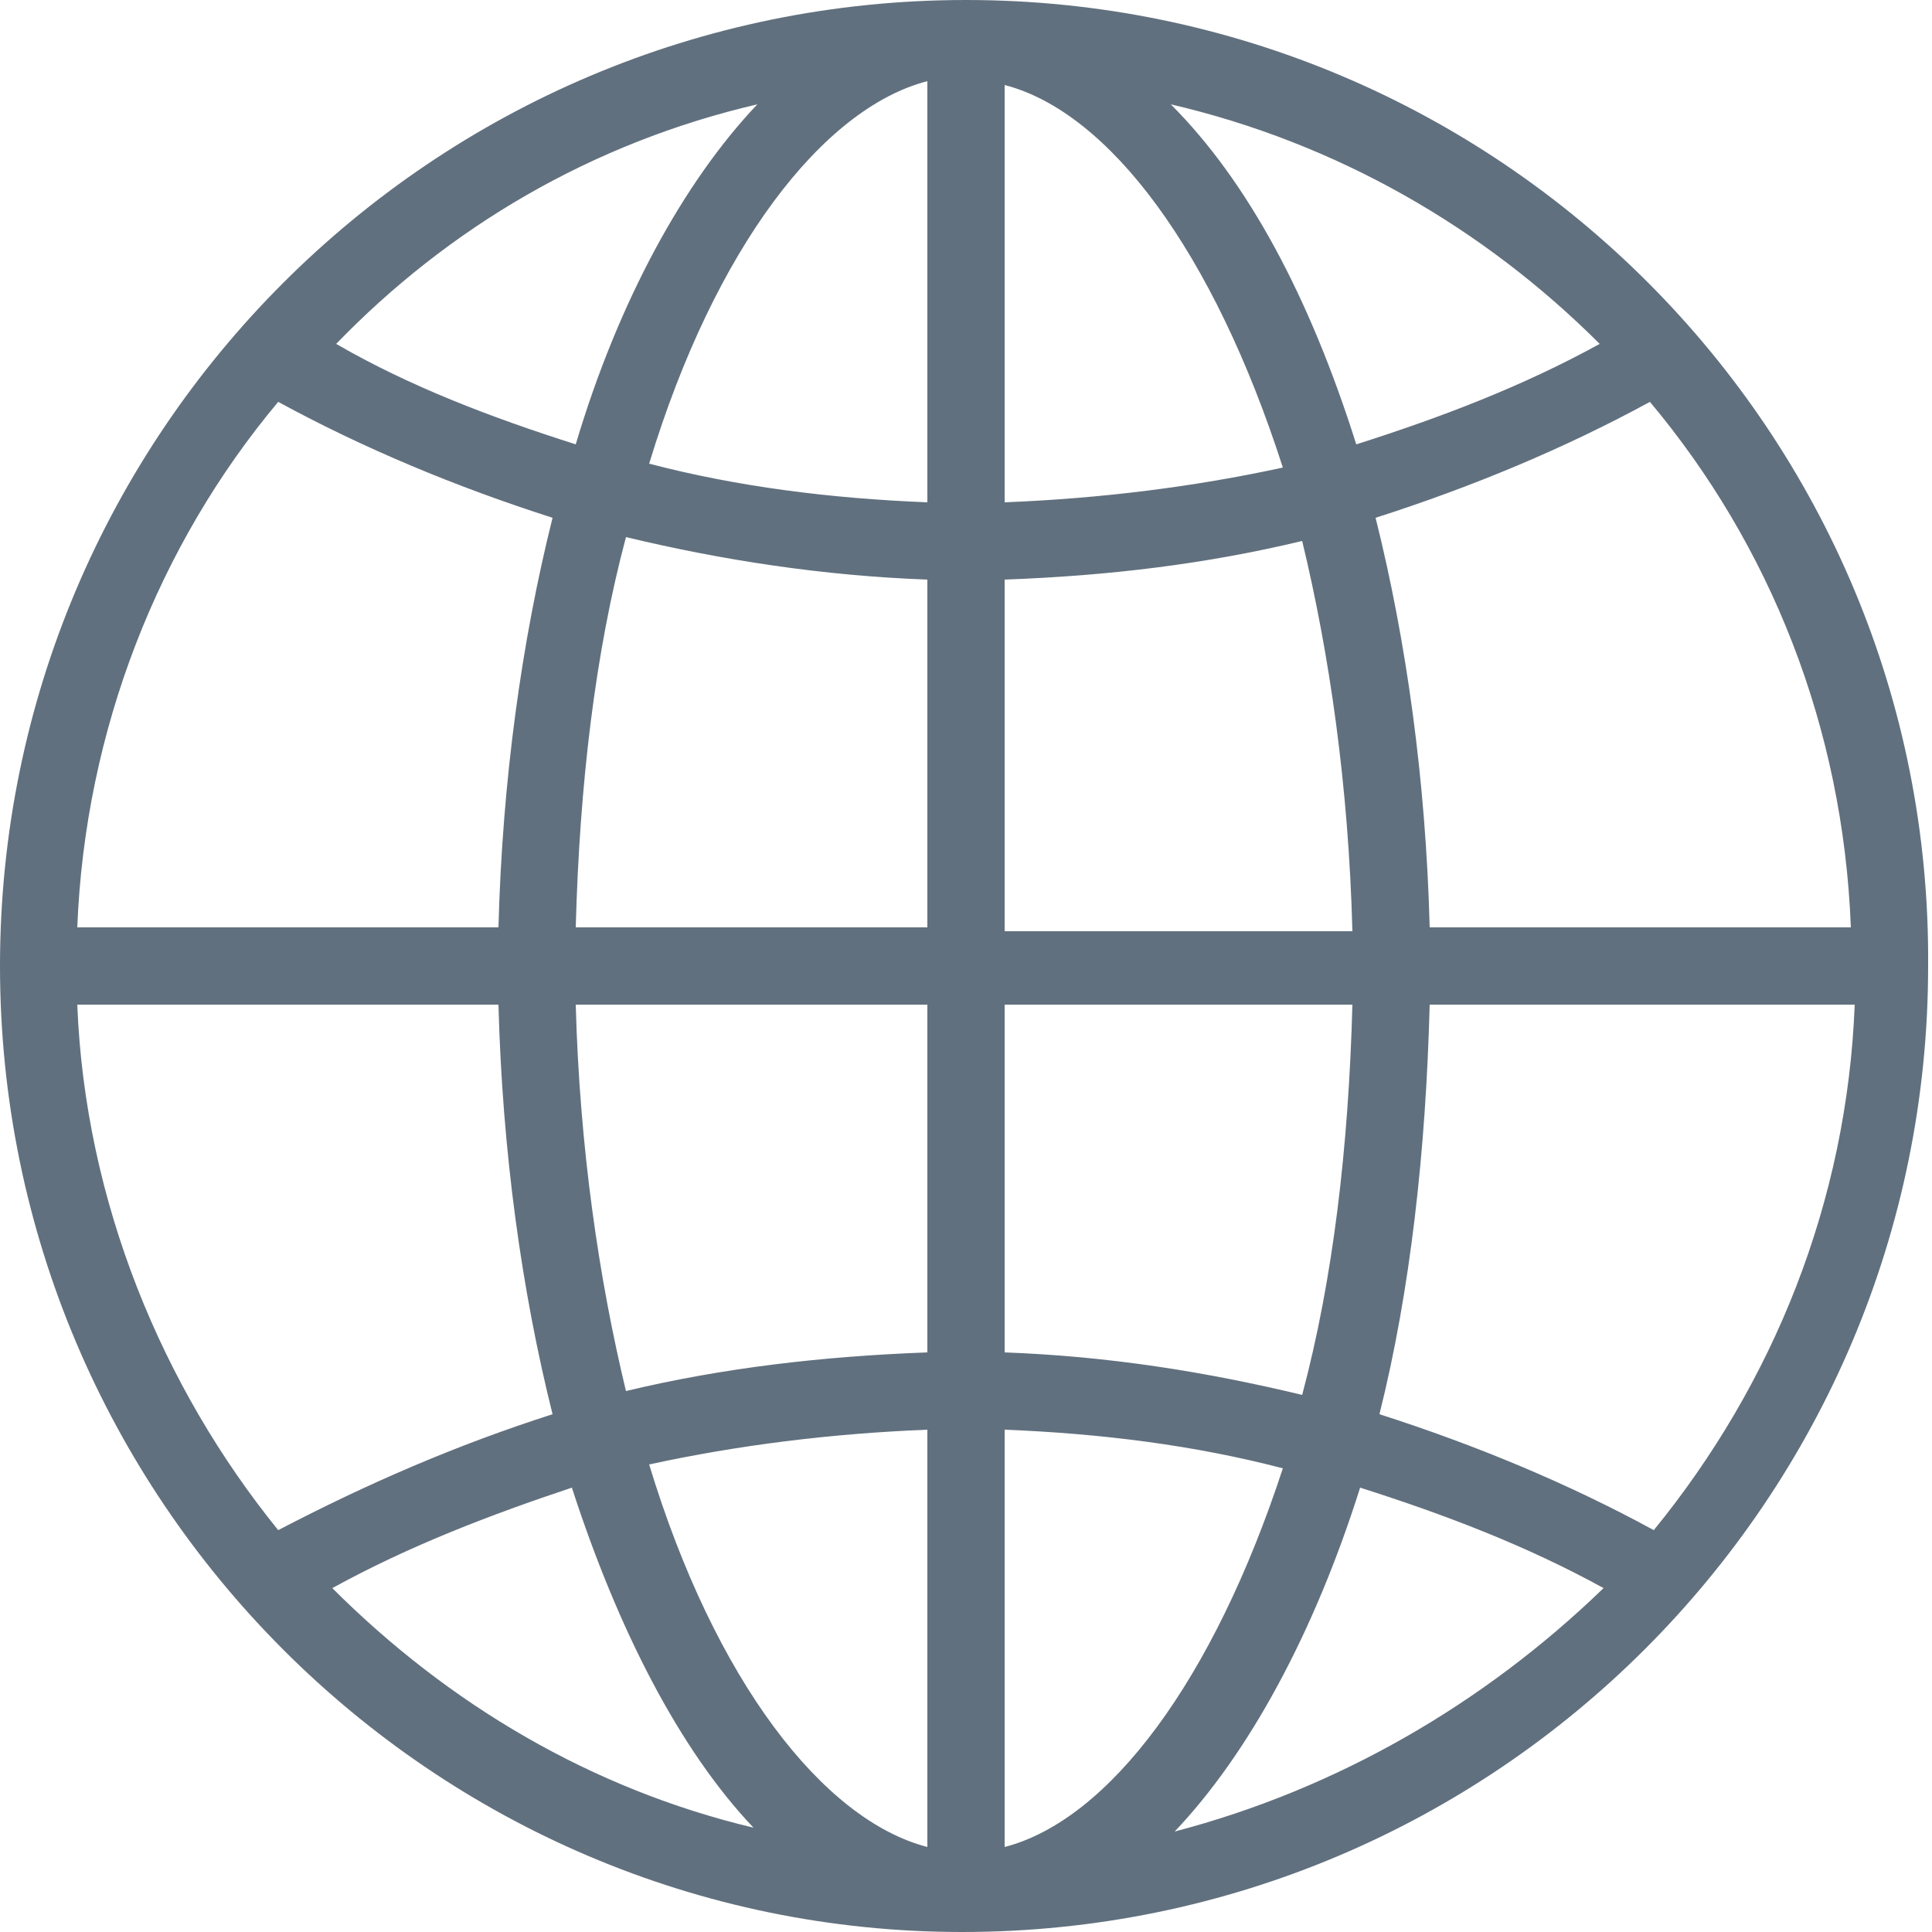 <svg id="Layer_1" data-name="Layer 1" xmlns="http://www.w3.org/2000/svg" viewBox="0 0 50 50"><defs></defs><title>Artboard 1</title><path d="M25,0C25,0,25,0,25,0C25,0,25,0,25,0C25,0,24.9,0,25,0C11.2,0,0,11.2,0,25c0,13.8,11.2,25,24.9,25c0,0,0,0,0,0c0,0,0,0,0,0  c0,0,0,0,0,0c13.8,0,25-11.2,25-25C50,11.2,38.8,0,25,0z M26,15c2.7-0.1,5.2-0.4,7.7-1c0.7,2.9,1.2,6.3,1.3,10.1h-9V15z M26,13V2.2  c2.7,0.7,5.4,4.3,7.2,9.9C30.9,12.6,28.5,12.9,26,13z M24,2.1V13c-2.5-0.1-4.9-0.4-7.2-1C18.5,6.4,21.3,2.8,24,2.1z M24,15v9h-9.1  c0.1-3.7,0.5-7.1,1.3-10.1C18.7,14.5,21.3,14.9,24,15z M12.9,24H2c0.2-5.1,2.1-9.9,5.2-13.6c2.2,1.2,4.6,2.2,7.1,3  C13.5,16.6,13,20.2,12.9,24z M12.9,26c0.1,3.8,0.6,7.4,1.4,10.6c-2.5,0.8-4.8,1.8-7.1,3C4.2,35.9,2.2,31.1,2,26H12.9z M14.9,26H24v9  c-2.7,0.1-5.3,0.4-7.8,1C15.5,33.1,15,29.7,14.9,26z M24,37v10.8c-2.7-0.7-5.5-4.3-7.2-9.9C19.1,37.4,21.5,37.1,24,37z M26,47.8V37  c2.5,0.1,4.9,0.4,7.2,1C31.4,43.5,28.7,47.1,26,47.8z M26,35v-9h9c-0.1,3.7-0.5,7.1-1.3,10.1C31.2,35.5,28.7,35.1,26,35z M37,26h11  c-0.2,5.1-2.1,9.8-5.2,13.6c-2.2-1.2-4.6-2.2-7.1-3C36.5,33.4,36.9,29.8,37,26z M37,24c-0.1-3.8-0.6-7.4-1.4-10.6  c2.5-0.8,4.9-1.8,7.1-3c3.1,3.7,5,8.4,5.2,13.6H37z M41.4,8.9c-2,1.1-4.1,1.9-6.3,2.6c-1.2-3.8-2.8-6.8-4.8-8.8  C34.6,3.7,38.4,5.9,41.4,8.9z M19.6,2.7c-1.9,2-3.6,5.1-4.7,8.8c-2.2-0.7-4.3-1.5-6.2-2.6C11.6,5.9,15.3,3.7,19.6,2.7z M8.6,41.1  c2-1.1,4.1-1.9,6.2-2.6c1.2,3.7,2.8,6.8,4.7,8.8C15.3,46.3,11.6,44.1,8.6,41.1z M30.4,47.4c1.9-2,3.6-5.1,4.8-8.9  c2.2,0.7,4.3,1.5,6.3,2.6C38.4,44.1,34.6,46.3,30.4,47.4z" style="fill: rgb(97, 112, 126);"></path></svg>